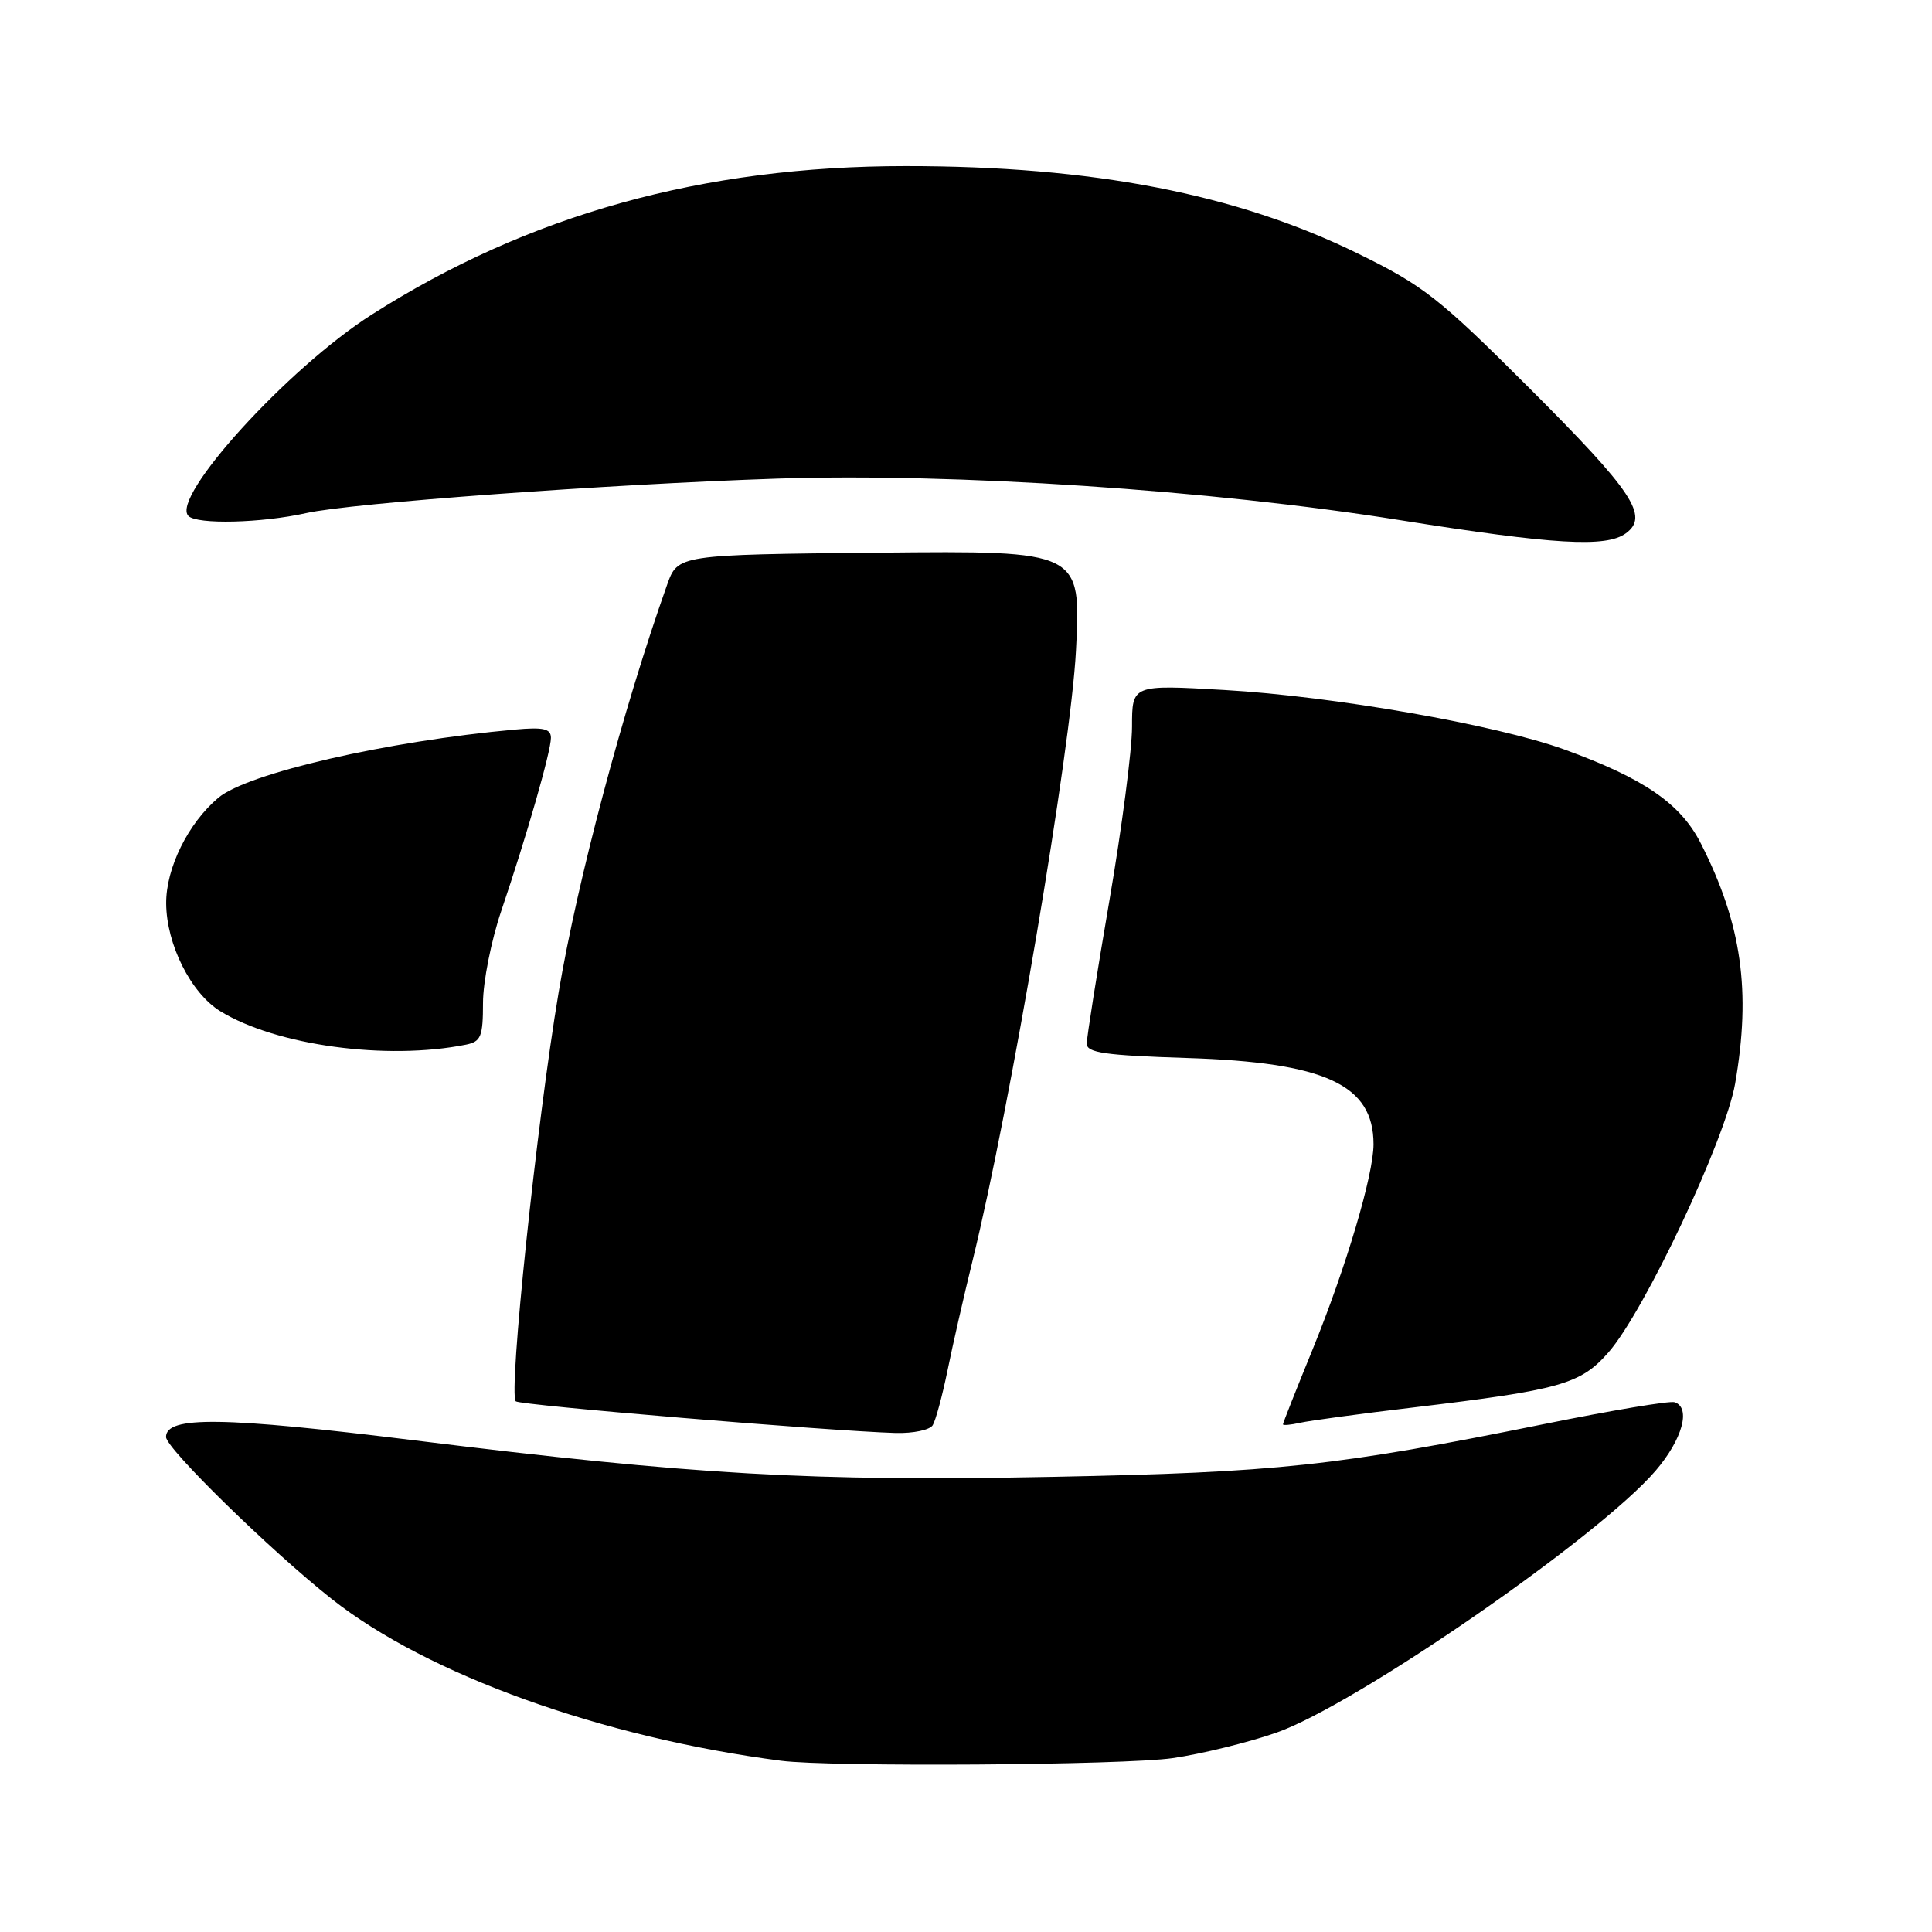 <?xml version="1.0" encoding="UTF-8" standalone="no"?>
<!DOCTYPE svg PUBLIC "-//W3C//DTD SVG 1.1//EN" "http://www.w3.org/Graphics/SVG/1.1/DTD/svg11.dtd" >
<svg xmlns="http://www.w3.org/2000/svg" xmlns:xlink="http://www.w3.org/1999/xlink" version="1.1" viewBox="0 0 256 256">
 <g >
 <path fill="currentColor"
d=" M 155.40 232.96 C 159.19 232.41 165.35 230.90 169.09 229.60 C 179.58 225.95 211.85 203.67 219.39 194.86 C 222.93 190.72 224.09 186.53 221.89 185.80 C 221.27 185.59 213.51 186.89 204.64 188.69 C 177.01 194.27 169.34 195.10 139.50 195.69 C 107.53 196.32 92.03 195.44 54.96 190.86 C 29.55 187.72 22.00 187.61 22.00 190.41 C 22.00 191.92 35.88 205.49 43.95 211.87 C 56.66 221.91 79.77 230.23 103.50 233.31 C 110.05 234.16 148.92 233.90 155.40 232.96 Z  M 123.59 188.85 C 123.98 188.22 124.86 184.96 125.55 181.60 C 126.23 178.25 127.73 171.68 128.88 167.00 C 133.88 146.64 141.89 99.36 142.57 86.23 C 143.26 72.97 143.26 72.97 116.54 73.23 C 89.81 73.50 89.81 73.50 88.39 77.50 C 82.59 93.83 76.51 116.65 74.02 131.50 C 71.11 148.79 67.35 184.68 68.34 185.68 C 68.86 186.20 109.86 189.62 118.69 189.88 C 121.00 189.94 123.20 189.48 123.59 188.85 Z  M 187.25 186.50 C 206.76 184.17 209.42 183.42 213.11 179.22 C 217.89 173.78 228.61 151.03 229.91 143.60 C 232.05 131.32 230.79 122.45 225.39 111.80 C 222.71 106.49 217.87 103.16 207.31 99.32 C 198.26 96.04 176.71 92.26 162.25 91.43 C 150.00 90.72 150.00 90.72 150.00 96.29 C 150.00 99.36 148.65 109.73 147.00 119.34 C 145.35 128.95 144.00 137.48 144.00 138.29 C 144.00 139.50 146.41 139.84 157.25 140.19 C 175.62 140.77 182.00 143.72 182.00 151.62 C 182.00 155.69 178.35 167.97 173.91 178.85 C 171.76 184.11 170.00 188.56 170.00 188.73 C 170.00 188.90 171.01 188.81 172.25 188.53 C 173.49 188.25 180.24 187.33 187.25 186.50 Z  M 61.75 138.42 C 63.73 138.02 64.00 137.35 64.00 132.90 C 64.00 130.11 65.09 124.61 66.43 120.67 C 69.82 110.66 73.00 99.57 73.00 97.77 C 73.00 96.56 72.02 96.33 68.25 96.67 C 51.28 98.20 32.81 102.45 28.93 105.71 C 24.93 109.08 21.99 115.03 22.02 119.71 C 22.05 125.13 25.30 131.60 29.19 133.99 C 36.60 138.54 51.26 140.53 61.75 138.42 Z  M 215.43 70.67 C 218.55 68.40 216.40 65.17 202.62 51.40 C 190.71 39.50 188.63 37.86 180.00 33.63 C 163.85 25.69 144.80 22.00 120.00 22.01 C 93.14 22.01 70.05 28.43 49.24 41.70 C 38.16 48.75 22.54 65.94 24.97 68.37 C 26.12 69.52 34.65 69.31 40.56 67.99 C 46.51 66.65 80.47 64.17 102.93 63.42 C 126.29 62.65 160.47 64.92 185.50 68.92 C 205.91 72.17 212.82 72.58 215.43 70.67 Z "/>
</g>
</svg>